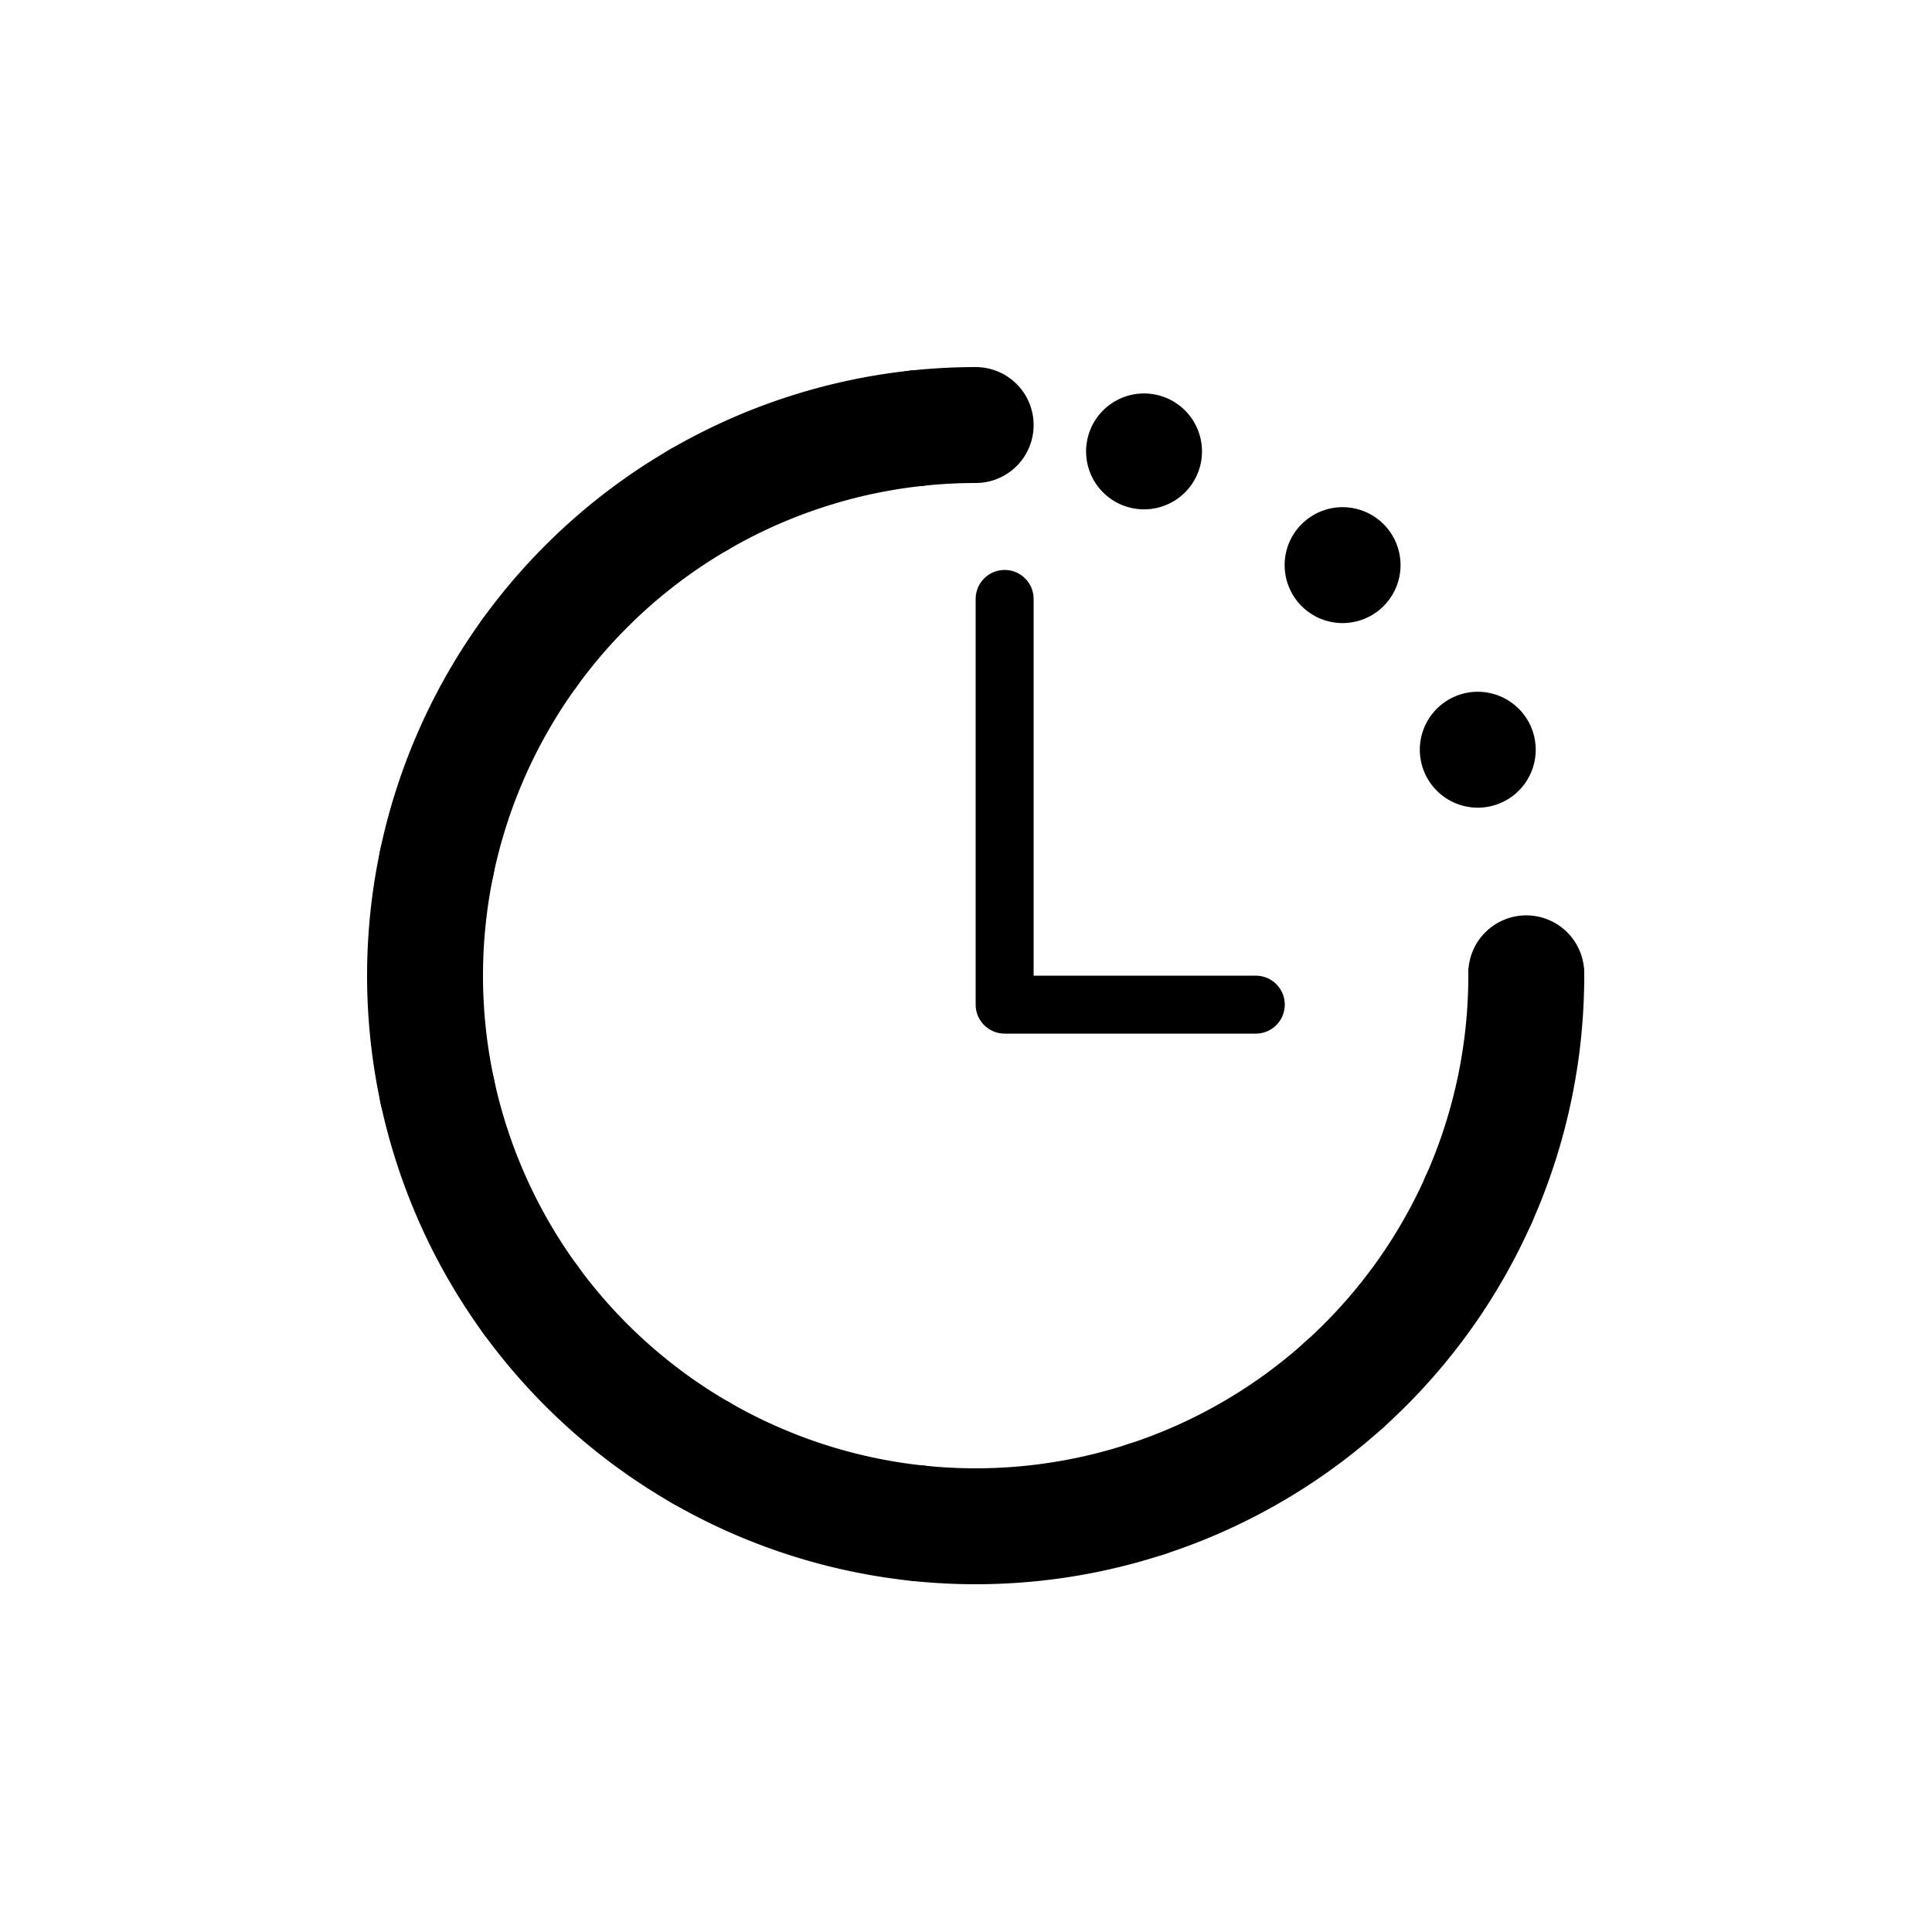 <svg id="Layer_1" data-name="Layer 1" xmlns="http://www.w3.org/2000/svg" viewBox="0 0 100 100"><defs><style>.cls-1,.cls-2,.cls-3{fill:none;stroke:#000;stroke-linecap:round;}.cls-1,.cls-2{stroke-miterlimit:10;stroke-width:6px;}.cls-2{stroke-dasharray:0 11.93;}.cls-3{stroke-linejoin:round;stroke-width:3px;}</style></defs><title>Artboard 5</title><path class="cls-1" d="M79,50.5A28.5,28.5,0,1,1,50.5,22"/><circle class="cls-2" cx="50.5" cy="50.5" r="28.5"/><polyline class="cls-3" points="52 31 52 52 65 52"/></svg>